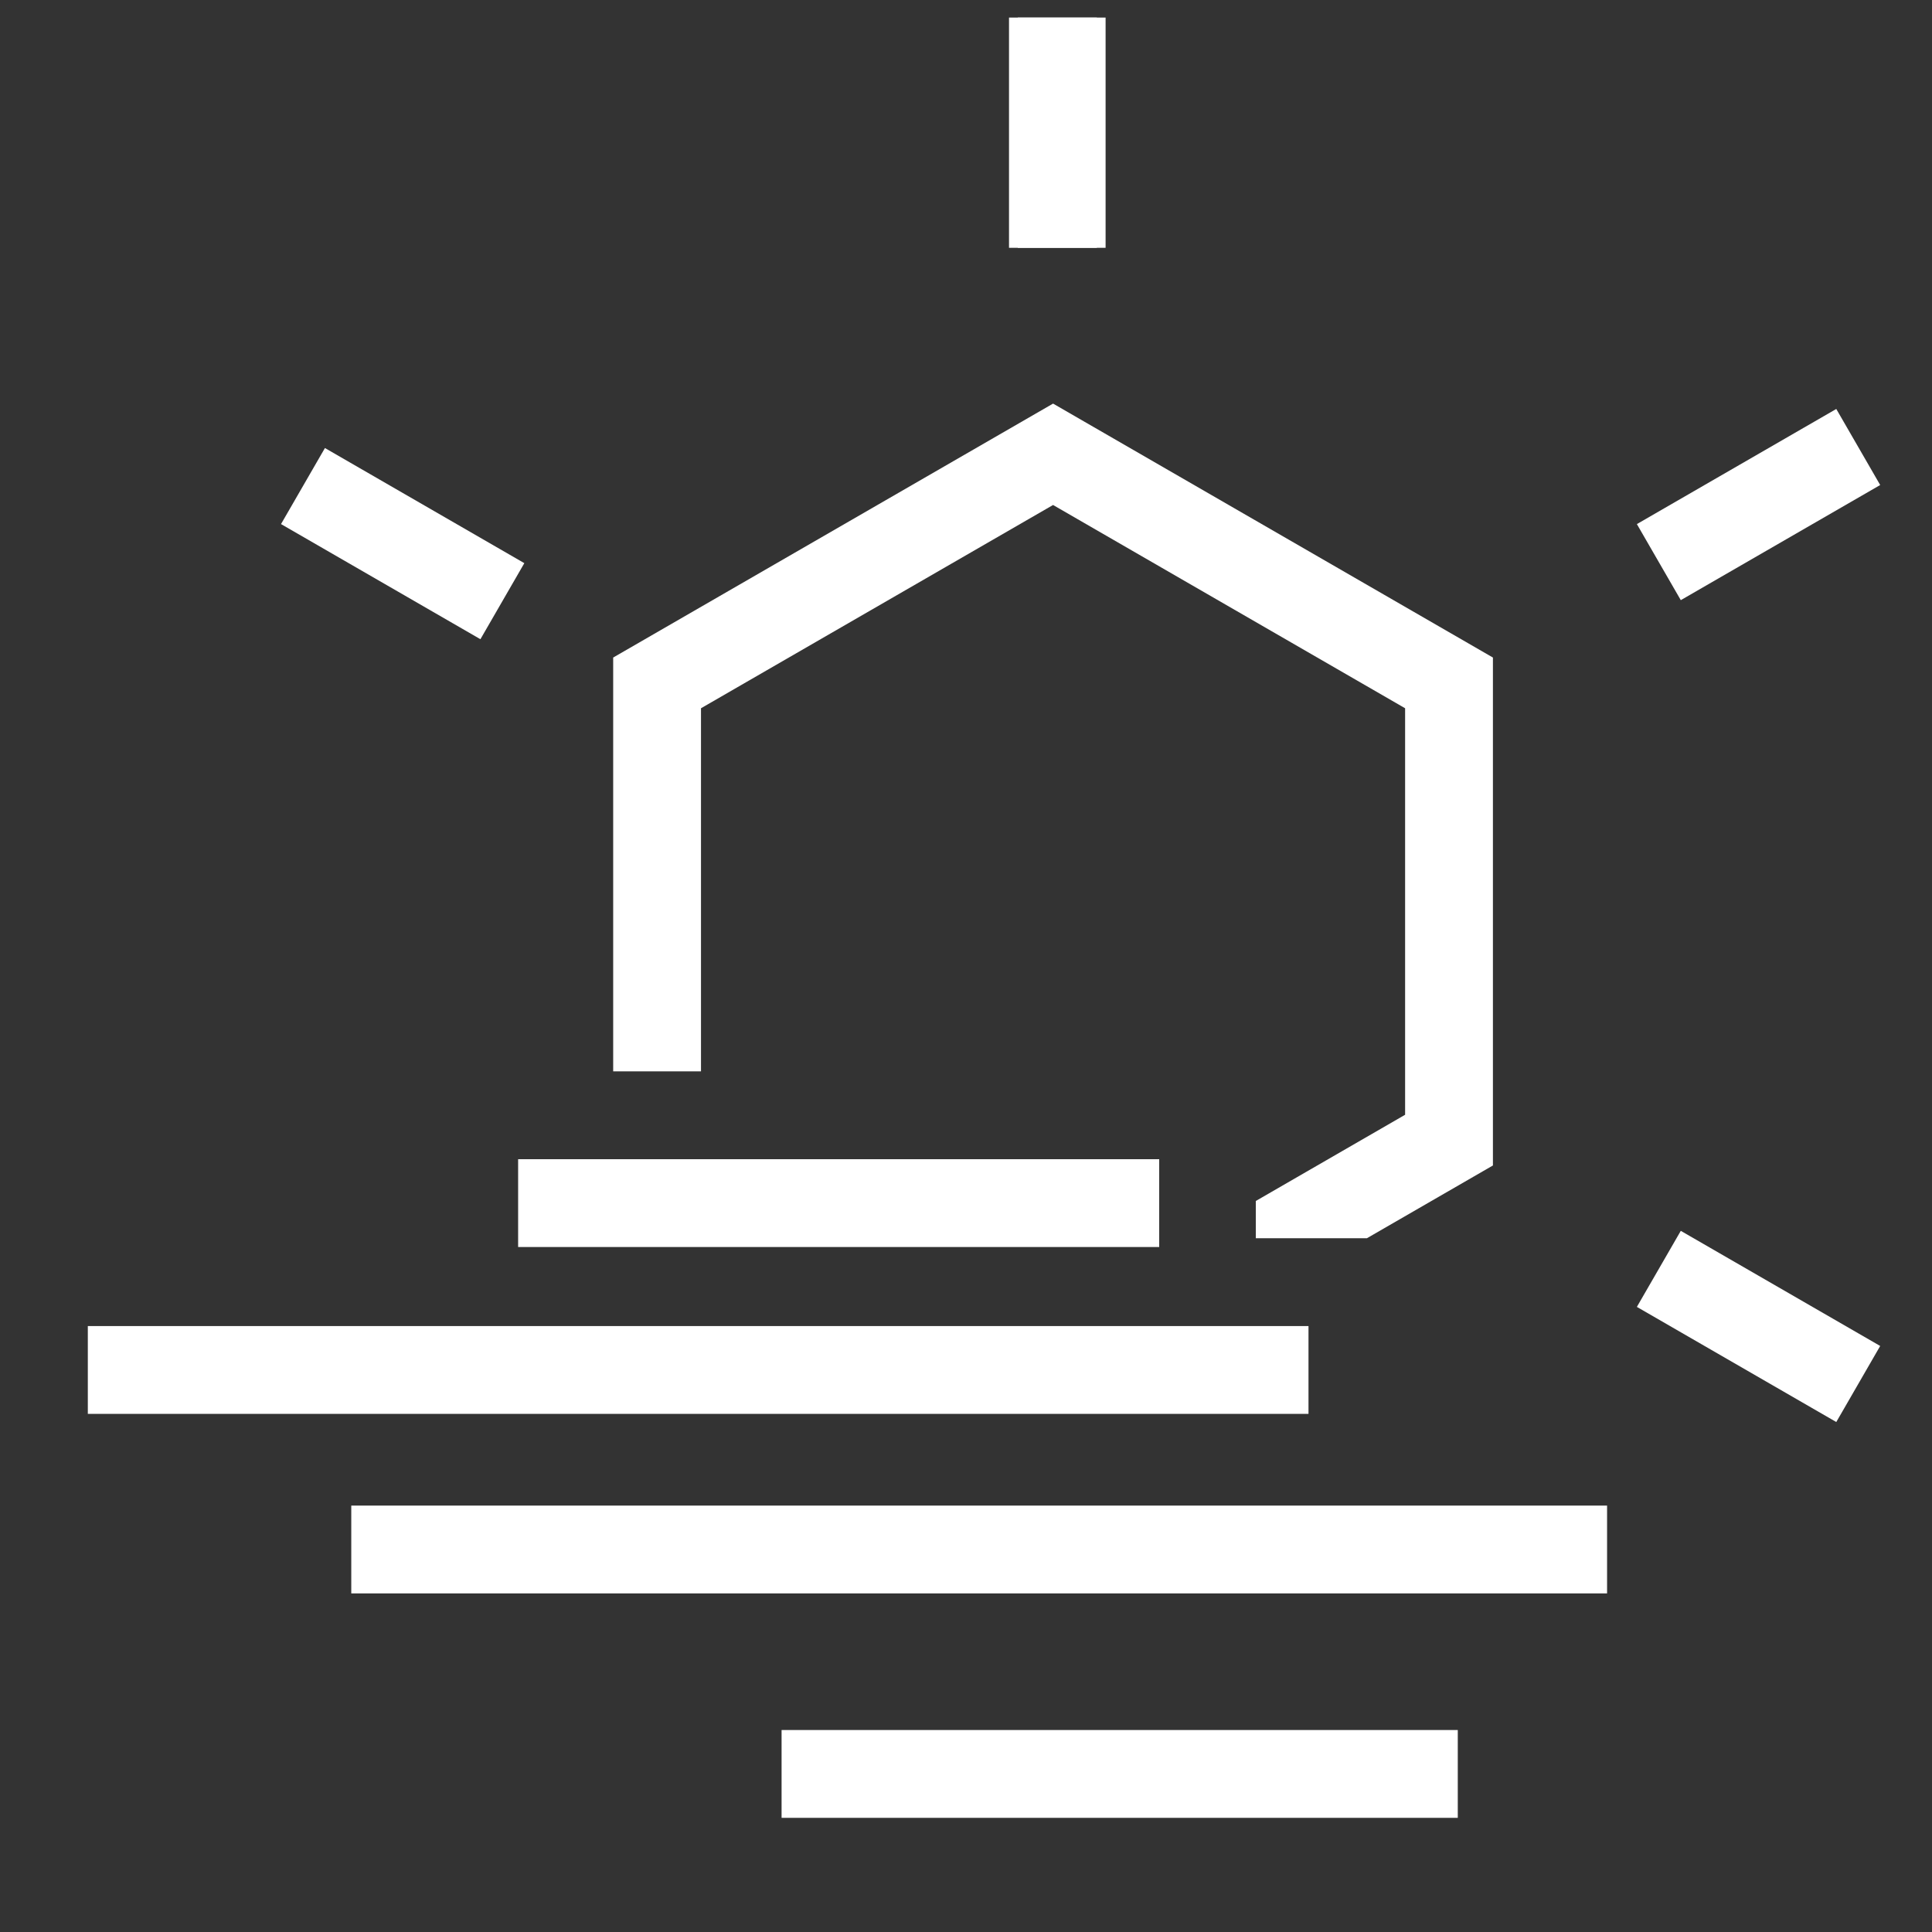 <svg width="110" height="110" viewBox="0 0 110 110" fill="none" xmlns="http://www.w3.org/2000/svg">
<rect x="0" y="0" width="110" height="110" fill="#333333" stroke="none"/>
<line x1="59.949" y1="1" x2="59.949" y2="14.109" stroke="white" stroke-width="5"/>
<path fill-rule="evenodd" clip-rule="evenodd" d="M66 71H29.5V66H66V71ZM74.5 80.5H5V75.5H74.5V80.5ZM91.5 90.722H20V85.722H91.5V90.722ZM83 103.5H44.5V98.5H83V103.5Z" fill="white"/>
<line x1="60.448" y1="1" x2="60.448" y2="14.109" stroke="white" stroke-width="5"/>
<line x1="105.8" y1="25.45" x2="94.447" y2="32.005" stroke="white" stroke-width="5"/>
<line x1="17.25" y1="27.674" x2="28.603" y2="34.229" stroke="white" stroke-width="5"/>
<line x1="94.447" y1="72.244" x2="105.8" y2="78.799" stroke="white" stroke-width="5"/>
<path fill-rule="evenodd" clip-rule="evenodd" d="M39.912 40.325L59.957 28.752L80.001 40.325V63.47L71.5 68.379V70.5H77.826L85.001 66.357V37.438L59.957 22.979L34.912 37.438V61H39.912V40.325Z" fill="white"/>
</svg>
